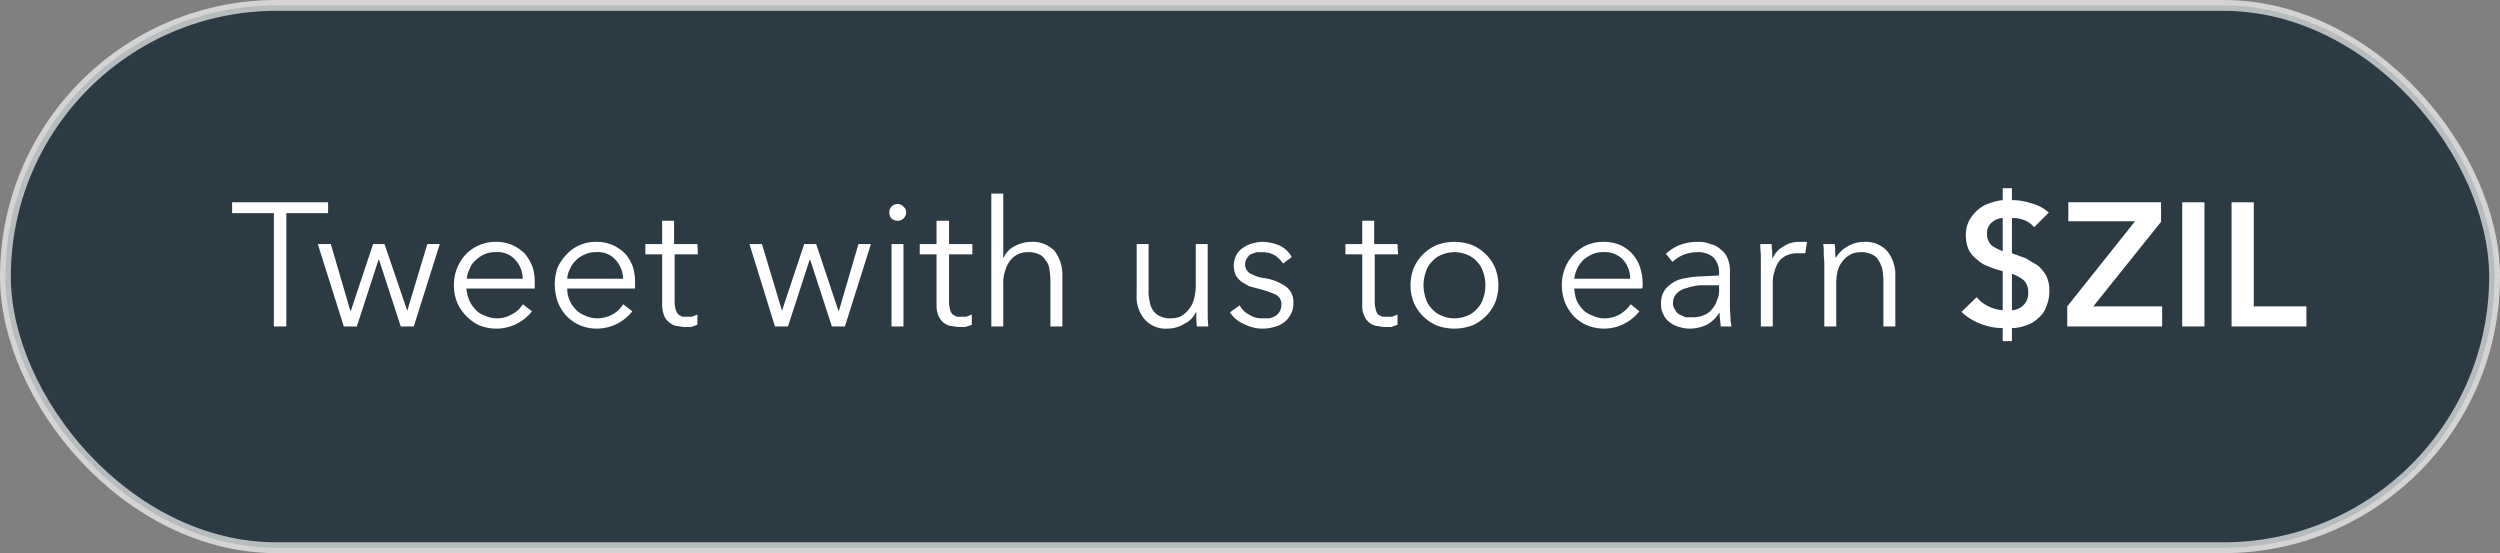 <svg xmlns="http://www.w3.org/2000/svg" viewBox="0 0 461 102"><rect x="0" y="0" width="461" height="102" fill="#808080" stroke="none"/><defs><style>.cls-1{fill:#001623;stroke:#fff;stroke-miterlimit:10;stroke-width:2px;opacity:0.66;}.cls-2{fill:#fff;}</style></defs><g id="Layer_2" data-name="Layer 2"><g id="Layer_1-2" data-name="Layer 1"><rect class="cls-1" x="1" y="1" width="459" height="100" rx="50"/><path class="cls-2" d="M52.8,60.2H50.5V39.3H42.8v-2H60.5v2H52.8Z"/><path class="cls-2" d="M61,45l3.6,12.3h.1L68.8,45h2.1l4.2,12.3h0L78.8,45h2.3L76.3,60.2H73.9l-4-12.3h-.1l-4,12.3H63.4L58.6,45Z"/><path class="cls-2" d="M98.6,52.1v1.1H86a8,8,0,0,0,.5,2.1,5.7,5.7,0,0,0,1.2,1.8,3.9,3.9,0,0,0,1.7,1.1,5.4,5.4,0,0,0,5.1-.3,4.7,4.7,0,0,0,1.9-1.8l1.7,1.3a8.4,8.4,0,0,1-3,2.4,8.5,8.5,0,0,1-3.5.8,8.7,8.7,0,0,1-3.2-.6A8.1,8.1,0,0,1,86,58.3a8.5,8.5,0,0,1-1.7-2.5,8.8,8.8,0,0,1,0-6.4,8.2,8.2,0,0,1,1.6-2.5,7.4,7.4,0,0,1,2.5-1.7,7.3,7.3,0,0,1,3-.6,7.5,7.5,0,0,1,3.1.6,7.9,7.9,0,0,1,2.3,1.6,9.5,9.5,0,0,1,1.4,2.4A9.2,9.2,0,0,1,98.6,52.1Zm-2.2-.7A5.3,5.3,0,0,0,95,47.9a4.3,4.3,0,0,0-3.6-1.4,4.9,4.9,0,0,0-2.1.4A5.7,5.7,0,0,0,87.7,48a3.6,3.6,0,0,0-1.1,1.6,4.1,4.1,0,0,0-.5,1.8Z"/><path class="cls-2" d="M117.1,52.1v1.1H104.6a5.2,5.2,0,0,0,.4,2.1,5.7,5.7,0,0,0,1.2,1.8,4.5,4.5,0,0,0,1.7,1.1,5.4,5.4,0,0,0,2.2.5,6.1,6.1,0,0,0,3-.8,5.2,5.2,0,0,0,1.8-1.8l1.7,1.3a8.4,8.4,0,0,1-3,2.4,8.5,8.5,0,0,1-3.5.8A7.8,7.8,0,0,1,107,60a7.4,7.4,0,0,1-2.5-1.7,8.2,8.2,0,0,1-1.6-2.5,9.6,9.6,0,0,1-.1-6.4,8.5,8.5,0,0,1,1.7-2.5,7,7,0,0,1,2.4-1.7,7.3,7.3,0,0,1,3-.6,7.5,7.5,0,0,1,3.1.6,7.9,7.9,0,0,1,2.3,1.6,7.2,7.2,0,0,1,1.4,2.4A9.2,9.2,0,0,1,117.1,52.1Zm-2.2-.7a5.3,5.3,0,0,0-1.4-3.5,4.3,4.3,0,0,0-3.6-1.4,4.5,4.5,0,0,0-2,.4,5,5,0,0,0-1.7,1.1,4.6,4.6,0,0,0-1.1,1.6,4.1,4.1,0,0,0-.5,1.8Z"/><path class="cls-2" d="M128.7,46.9h-4.3v8.8a5.2,5.2,0,0,0,.2,1.4,2.6,2.6,0,0,0,.5.9l.7.4h1.8l1-.4v1.9l-1.2.4h-1.4l-1.3-.2a2.7,2.7,0,0,1-1.2-.6,2.9,2.9,0,0,1-1-1.2,6,6,0,0,1-.4-2.1V46.9h-3.1V45h3.1V40.7h2.2V45h4.3Z"/><path class="cls-2" d="M140.5,45l3.7,12.3h0L148.3,45h2.2l4.1,12.3h.1L158.3,45h2.3l-4.8,15.2h-2.4l-4-12.3h-.1l-4,12.3h-2.4L138.2,45Z"/><path class="cls-2" d="M167.1,39.2a1.6,1.6,0,0,1-.5,1.1,1.7,1.7,0,0,1-2.2,0,1.5,1.5,0,0,1-.4-1.1,1.4,1.4,0,0,1,.4-1.1,1.5,1.5,0,0,1,2.2,0A1.4,1.4,0,0,1,167.1,39.2Zm-.5,21h-2.2V45h2.2Z"/><path class="cls-2" d="M179.3,46.9H175v8.8a5.2,5.2,0,0,0,.2,1.4,1.6,1.6,0,0,0,.5.9l.7.4h1.8l1-.4v1.9l-1.2.4h-1.4l-1.3-.2a3,3,0,0,1-2.2-1.8,4.4,4.4,0,0,1-.4-2.1V46.9h-3.1V45h3.1V40.7H175V45h4.3Z"/><path class="cls-2" d="M185.1,47.5a4.1,4.1,0,0,1,2-2.1,6.4,6.4,0,0,1,3-.8,5.6,5.6,0,0,1,4.4,1.7,7.4,7.4,0,0,1,1.4,4.6v9.3h-2.2V51.8a15,15,0,0,0-.2-2.2,2.9,2.9,0,0,0-.7-1.6,2.5,2.5,0,0,0-1.2-1.1,4.2,4.2,0,0,0-2-.4,4.7,4.7,0,0,0-1.7.3,4.2,4.2,0,0,0-1.5,1.1,4.9,4.9,0,0,0-1,1.9,6.8,6.8,0,0,0-.4,2.6v7.8h-2.2V35.7H185V47.5Z"/><path class="cls-2" d="M220.7,60.2c0-.4-.1-.9-.1-1.4V57.6h-.1a4.3,4.3,0,0,1-2.1,2.1,5.9,5.9,0,0,1-3.1.9,5.2,5.2,0,0,1-4.3-1.8,6.4,6.4,0,0,1-1.4-4.5V45h2.2v8.4a7.8,7.8,0,0,0,.2,2.2,3.8,3.8,0,0,0,.6,1.6,2.8,2.8,0,0,0,1.3,1.1,4,4,0,0,0,2,.4,5.1,5.1,0,0,0,1.7-.3,4.9,4.9,0,0,0,1.4-1.1,5,5,0,0,0,1.1-1.9,9.5,9.5,0,0,0,.4-2.6V45h2.2V58.4c0,.7.1,1.3.1,1.8Z"/><path class="cls-2" d="M236.6,48.6a5.4,5.4,0,0,0-1.5-1.5,4.4,4.4,0,0,0-2.3-.6h-1.1l-1.1.4a2.7,2.7,0,0,0-.7.8,1.7,1.7,0,0,0-.3,1,1.9,1.9,0,0,0,.9,1.7,7,7,0,0,0,2.8.9,9.5,9.5,0,0,1,3.9,1.6,3.5,3.5,0,0,1,1.3,2.9A4.3,4.3,0,0,1,238,58a4.7,4.7,0,0,1-1.3,1.5,4.8,4.8,0,0,1-1.8.8,7.3,7.3,0,0,1-5.4-.5,5.8,5.8,0,0,1-2.7-2.2l1.8-1.3a4,4,0,0,0,1.7,1.7,4.3,4.3,0,0,0,2.5.7h1.3a4.3,4.3,0,0,0,1.2-.5,2.7,2.7,0,0,0,.7-.8,2.8,2.8,0,0,0,.3-1.3,2,2,0,0,0-1.1-1.8,21,21,0,0,0-3.3-1.1l-1.5-.4L229,52a4.3,4.3,0,0,1-1.1-1.2,4.8,4.8,0,0,1-.4-1.8,4.6,4.6,0,0,1,.5-2,3.7,3.7,0,0,1,1.2-1.3,5.3,5.3,0,0,1,1.7-.8,6.9,6.9,0,0,1,2-.3,8.2,8.2,0,0,1,3.1.7,5,5,0,0,1,2.2,2.1Z"/><path class="cls-2" d="M257.8,46.9h-4.3v8.8a5.2,5.2,0,0,0,.2,1.4,2.5,2.5,0,0,0,.4.9l.8.4h1.8l1-.4v1.9l-1.2.4h-1.4l-1.3-.2a3,3,0,0,1-2.2-1.8,4.4,4.4,0,0,1-.4-2.1V46.9h-3.1V45h3.1V40.7h2.2V45h4.3Z"/><path class="cls-2" d="M276.3,52.6a8.7,8.7,0,0,1-.6,3.2,8.1,8.1,0,0,1-4.2,4.2,9.4,9.4,0,0,1-6.6,0,8.1,8.1,0,0,1-4.2-4.2,8.8,8.8,0,0,1,0-6.4,8.1,8.1,0,0,1,4.2-4.2,9.4,9.4,0,0,1,6.6,0,8.1,8.1,0,0,1,4.2,4.2A8.7,8.7,0,0,1,276.3,52.6Zm-2.4,0a6.7,6.7,0,0,0-.4-2.4,4.5,4.5,0,0,0-1.1-1.9,4.6,4.6,0,0,0-1.8-1.3,6,6,0,0,0-4.8,0,4.6,4.6,0,0,0-1.8,1.3,4.5,4.5,0,0,0-1.1,1.9,7.4,7.4,0,0,0,0,4.8,4.5,4.5,0,0,0,1.1,1.9,4.6,4.6,0,0,0,1.8,1.3,6,6,0,0,0,4.8,0,4.6,4.6,0,0,0,1.8-1.3,4.5,4.5,0,0,0,1.1-1.9A6.7,6.7,0,0,0,273.9,52.6Z"/><path class="cls-2" d="M302.9,52.1v.5a1.3,1.3,0,0,1-.1.6H290.3a7.8,7.8,0,0,0,.4,2.1,5.7,5.7,0,0,0,1.2,1.8,4.2,4.2,0,0,0,1.8,1.1,4.6,4.6,0,0,0,2.1.5,5.6,5.6,0,0,0,3-.8,6.6,6.6,0,0,0,1.9-1.8l1.6,1.3a8.4,8.4,0,0,1-3,2.4,8.2,8.2,0,0,1-6.6.2,7.4,7.4,0,0,1-2.5-1.7,8.2,8.2,0,0,1-1.6-2.5,8.8,8.8,0,0,1,0-6.4,8.2,8.2,0,0,1,1.6-2.5,8.1,8.1,0,0,1,2.4-1.7,7.7,7.7,0,0,1,3-.6,7.9,7.9,0,0,1,3.2.6,7.3,7.3,0,0,1,2.2,1.6,7.2,7.2,0,0,1,1.4,2.4A9.3,9.3,0,0,1,302.9,52.1Zm-2.3-.7a5.2,5.2,0,0,0-1.3-3.5,4.6,4.6,0,0,0-3.7-1.4,4.5,4.5,0,0,0-2,.4,6.2,6.2,0,0,0-1.7,1.1,6.4,6.4,0,0,0-1.1,1.6,6.1,6.1,0,0,0-.5,1.8Z"/><path class="cls-2" d="M317,50.4a4.1,4.1,0,0,0-1.1-3,4.5,4.5,0,0,0-3-.9,6.6,6.6,0,0,0-4.5,1.8l-1.2-1.5a8.3,8.3,0,0,1,2.5-1.6,9,9,0,0,1,3.4-.6,5.6,5.6,0,0,1,2.3.4,3.9,3.9,0,0,1,1.9,1,3.7,3.7,0,0,1,1.3,1.7,6.1,6.1,0,0,1,.4,2.4v6.7c0,.6.1,1.2.1,1.8a7.8,7.8,0,0,0,.2,1.6h-2c0-.4-.1-.8-.1-1.2a6.2,6.2,0,0,1-.1-1.3H317a6,6,0,0,1-2.3,2.2,7.6,7.6,0,0,1-3.2.7,5.7,5.7,0,0,1-1.8-.3,4.4,4.4,0,0,1-1.7-.8,3.3,3.3,0,0,1-1.2-1.4,3.8,3.8,0,0,1-.5-2.2,4,4,0,0,1,.9-2.7,6.3,6.3,0,0,1,2.3-1.6A17,17,0,0,1,313,51l4-.2Zm-.7,2.2h-2.7a9.2,9.2,0,0,0-2.5.5,3.8,3.8,0,0,0-1.8.9,2.5,2.5,0,0,0-.8,1.8,1.8,1.8,0,0,0,.4,1.3,1.8,1.8,0,0,0,.8.9l1.1.5h1.3a4.6,4.6,0,0,0,2.1-.4,3.3,3.3,0,0,0,1.5-1.1,4.2,4.2,0,0,0,.9-1.6,4.1,4.1,0,0,0,.4-1.9V52.6Z"/><path class="cls-2" d="M324.7,46.8a12.1,12.1,0,0,1-.1-1.8h2.1a7.1,7.1,0,0,0,.1,1.4v1.2h.1a4.3,4.3,0,0,1,1.9-2.1,5,5,0,0,1,2.9-.9h1.5l-.3,2.1h-1.6a4.5,4.5,0,0,0-1.6.3,4,4,0,0,0-1.5,1,5.1,5.1,0,0,0-.9,1.8,6.8,6.8,0,0,0-.4,2.6v7.8h-2.2V46.8Z"/><path class="cls-2" d="M338.3,45a6.1,6.1,0,0,1,.1,1.4c0,.5.1.9.1,1.2h0a5.3,5.3,0,0,1,2.1-2.1,5.9,5.9,0,0,1,3.1-.9,5.4,5.4,0,0,1,4.3,1.7,6.9,6.9,0,0,1,1.5,4.6v9.3h-2.2V51.8a15,15,0,0,0-.2-2.2,5.9,5.9,0,0,0-.7-1.6,2.4,2.4,0,0,0-1.3-1.1,4,4,0,0,0-2-.4,4.5,4.5,0,0,0-1.6.3,4.2,4.2,0,0,0-1.5,1.1,5,5,0,0,0-1.1,1.9,9.8,9.8,0,0,0-.3,2.6v7.8h-2.2V48.4c0-.5-.1-1-.1-1.6a9.7,9.7,0,0,0-.1-1.8Z"/><path class="cls-2" d="M371,36.9a11.3,11.3,0,0,1,3.6.6,7.6,7.6,0,0,1,3.2,1.7l-2.7,2.7a4.6,4.6,0,0,0-1.8-1.3,6.2,6.2,0,0,0-2.3-.4v6.5l2.5.9,2.2,1.3a7,7,0,0,1,1.6,1.9,6.1,6.1,0,0,1,.6,2.8,7,7,0,0,1-.6,3,4.5,4.5,0,0,1-1.5,2.1,5.4,5.4,0,0,1-2.2,1.3,7.5,7.5,0,0,1-2.6.5v2.4h-1.7V60.5a11.1,11.1,0,0,1-4.1-.8,9.9,9.9,0,0,1-3.5-2.2l2.8-2.7a6.2,6.2,0,0,0,2.2,1.7,6.8,6.8,0,0,0,2.6.7V50a17.1,17.1,0,0,1-2.7-.9,5.7,5.7,0,0,1-2.1-1.3A5.2,5.2,0,0,1,363,46a6.8,6.8,0,0,1-.5-2.7,5.8,5.8,0,0,1,.6-2.6,7,7,0,0,1,1.5-1.9,6.1,6.1,0,0,1,2.2-1.3,10.2,10.2,0,0,1,2.5-.6V34.7H371Zm-1.7,3.3a3.3,3.3,0,0,0-2,.8,2.6,2.6,0,0,0-.9,2.1,2.9,2.9,0,0,0,.8,2.1,7,7,0,0,0,2.1,1.1Zm1.7,17a3.2,3.2,0,0,0,2.2-1,3.1,3.1,0,0,0,.8-2.3,2.9,2.9,0,0,0-.8-2.2,6.6,6.6,0,0,0-2.2-1.2Z"/><path class="cls-2" d="M381.2,56.5l12.5-15.7H381.4V37.3h17.1v3.6L386,56.5h12.7v3.7H381.2Z"/><path class="cls-2" d="M402.4,37.3h4.1V60.2h-4.1Z"/><path class="cls-2" d="M411.5,37.3h4.1V56.5h9.7v3.7H411.5Z"/></g></g></svg>